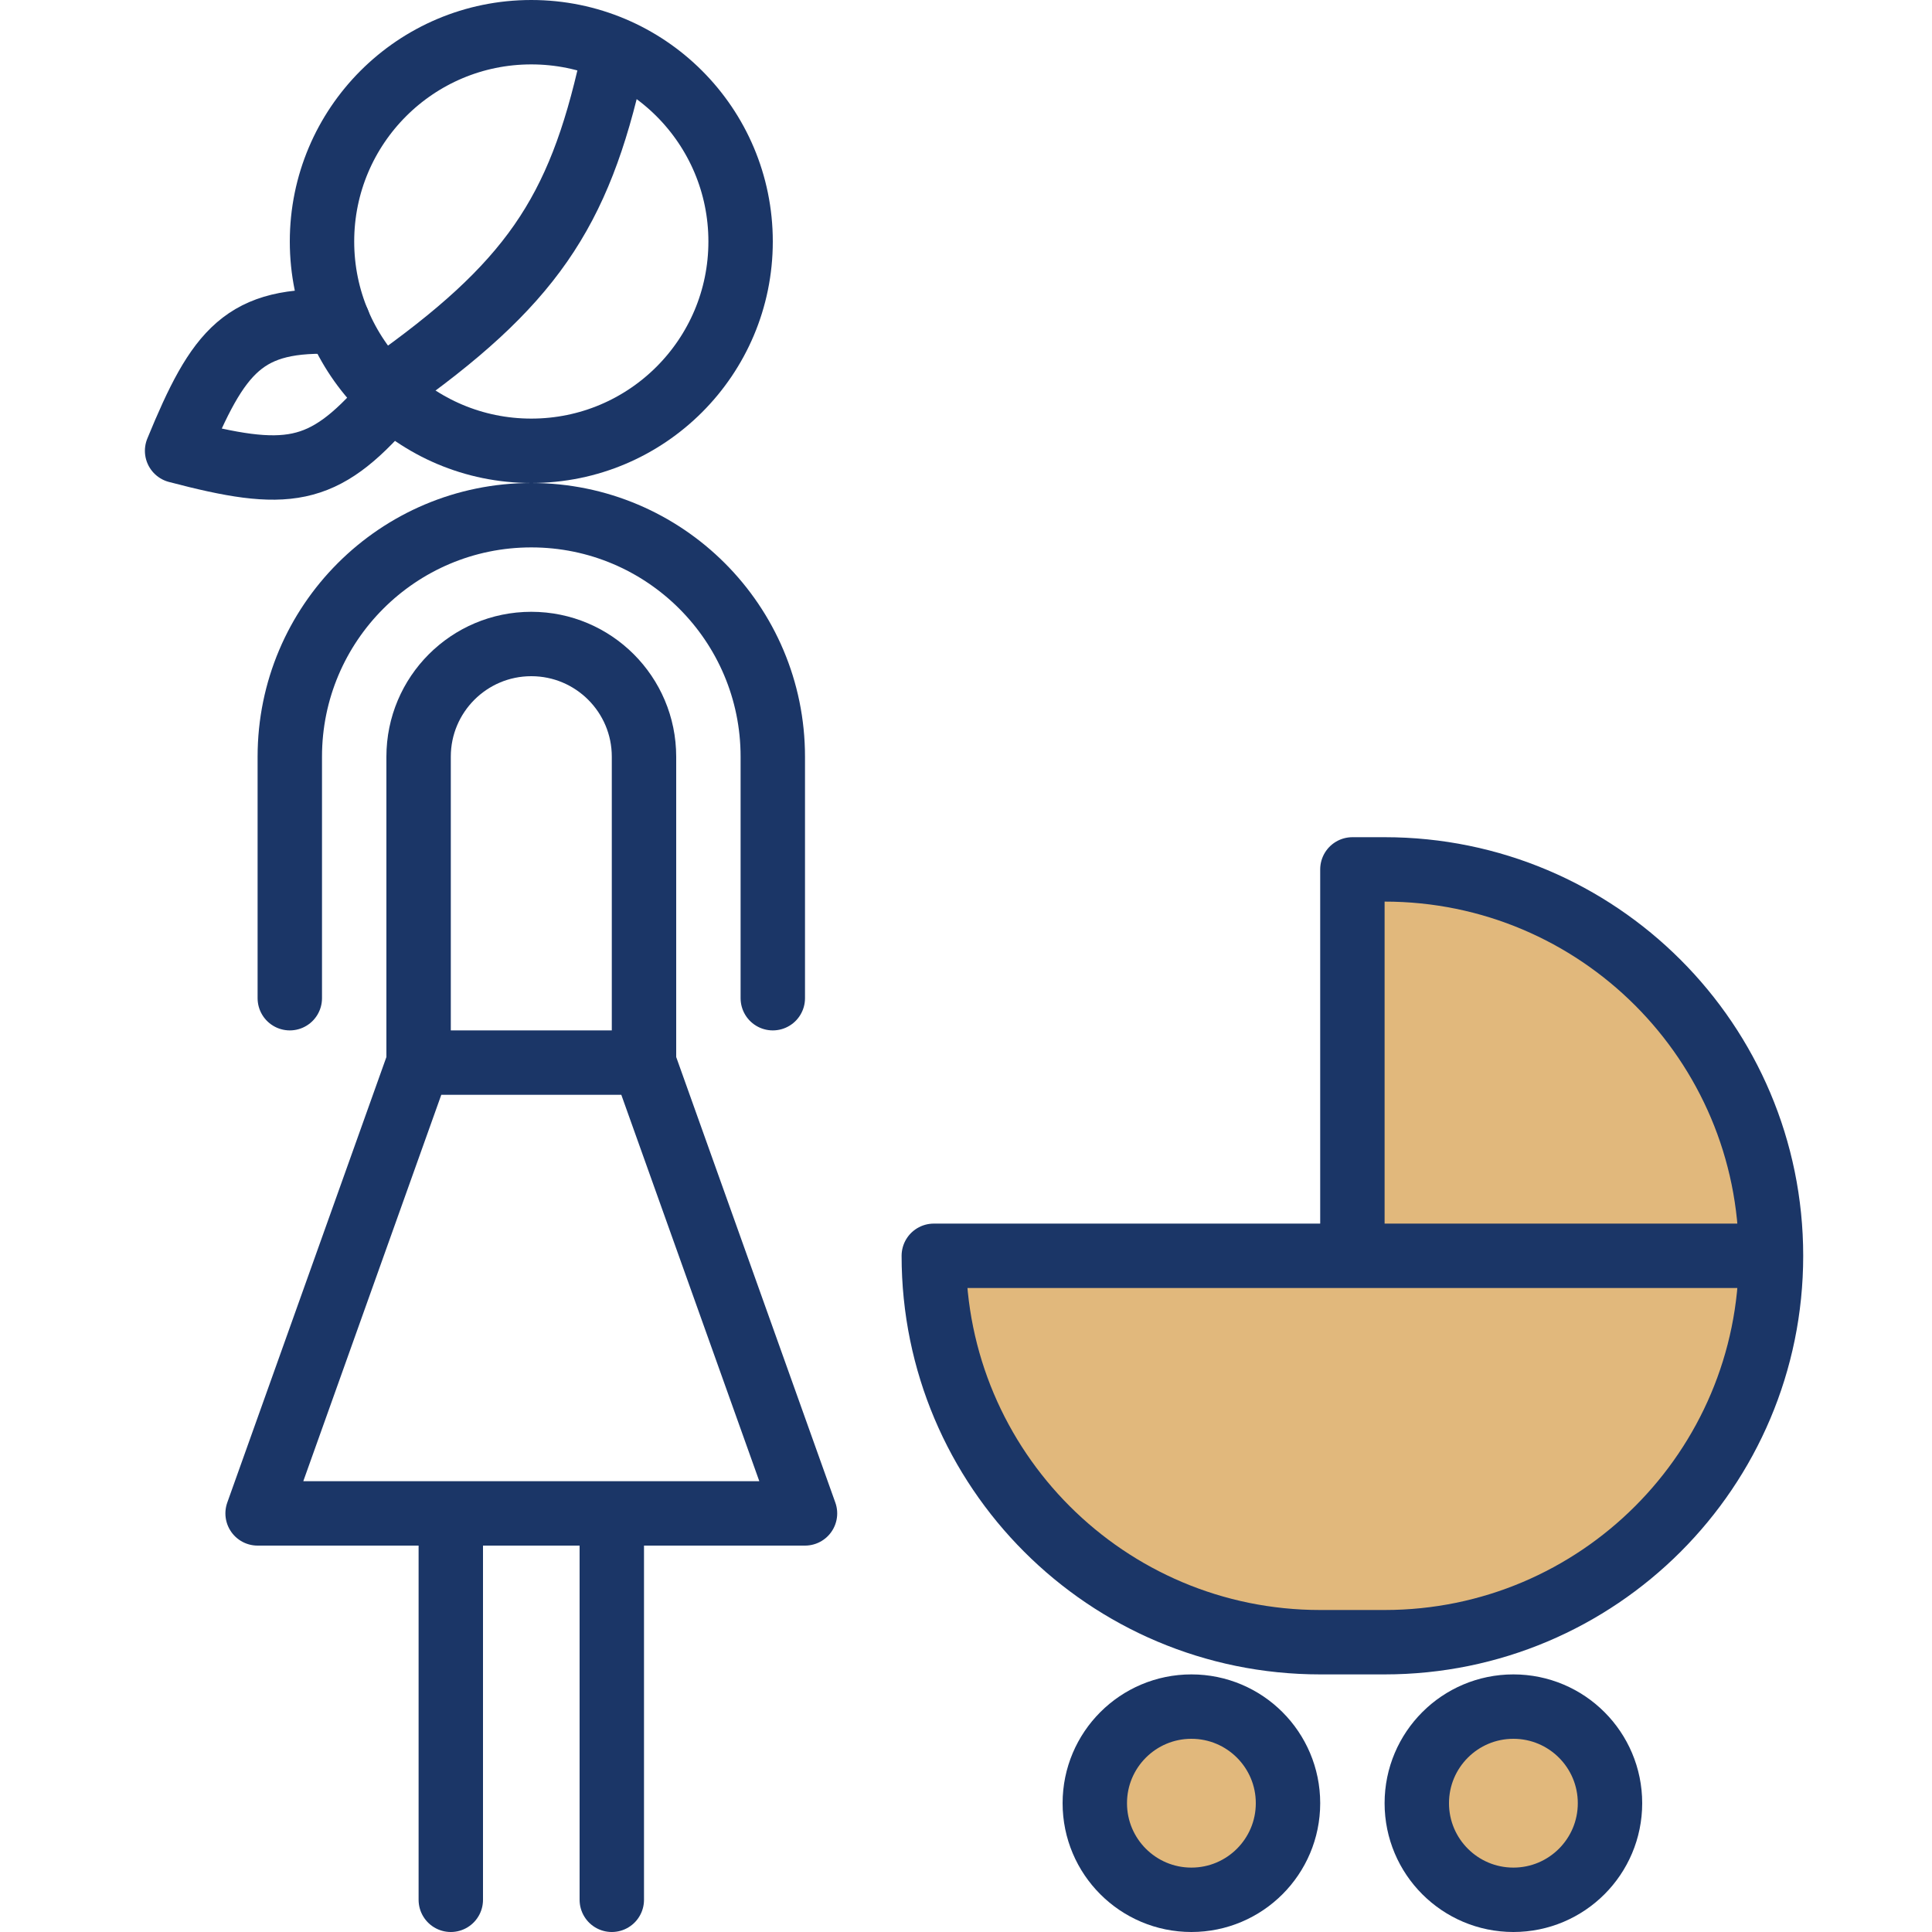 <svg width="60" height="60" viewBox="0 0 60 60" fill="none" xmlns="http://www.w3.org/2000/svg">
<path d="M42 27H43C49.627 27 55 32.373 55 39C55 45.627 49.627 51 43 51H41C34.373 51 29 45.627 29 39H42V27Z" fill="#E1B87C"/>
<path d="M42 39V27H43C49.627 27 55 32.373 55 39V39M42 39H29V39C29 45.627 34.373 51 41 51H43C49.627 51 55 45.627 55 39V39M42 39H55" stroke="#1B3667" stroke-width="2" stroke-linecap="round" stroke-linejoin="round"/>
<circle cx="37" cy="56" r="3" fill="#E1B87C" stroke="#1B3667" stroke-width="2"/>
<circle cx="47" cy="56" r="3" fill="#E1B87C" stroke="#1B3667" stroke-width="2"/>
<path d="M9 31V23.5C9 19.358 12.358 16 16.5 16V16C20.642 16 24 19.358 24 23.5V31" stroke="#1B3667" stroke-width="2" stroke-linecap="round" stroke-linejoin="round"/>
<path d="M13 33L8 47H14M13 33H20M13 33V23.5C13 21.567 14.567 20 16.5 20V20C18.433 20 20 21.567 20 23.5V33M20 33L25 47H19M14 47V59M14 47H19M19 47V59" stroke="#1B3667" stroke-width="2" stroke-linecap="round" stroke-linejoin="round"/>
<circle cx="16.5" cy="7.5" r="6.5" stroke="#1B3667" stroke-width="2"/>
<path d="M10.5 9.999C7.578 9.858 6.789 10.862 5.5 14C8.9 14.894 10.023 14.776 12 12.499" stroke="#1B3667" stroke-width="2" stroke-linecap="round" stroke-linejoin="round"/>
<path d="M12 12C16.477 8.849 17.973 6.628 19 2" stroke="#1B3667" stroke-width="2"/>
</svg>
